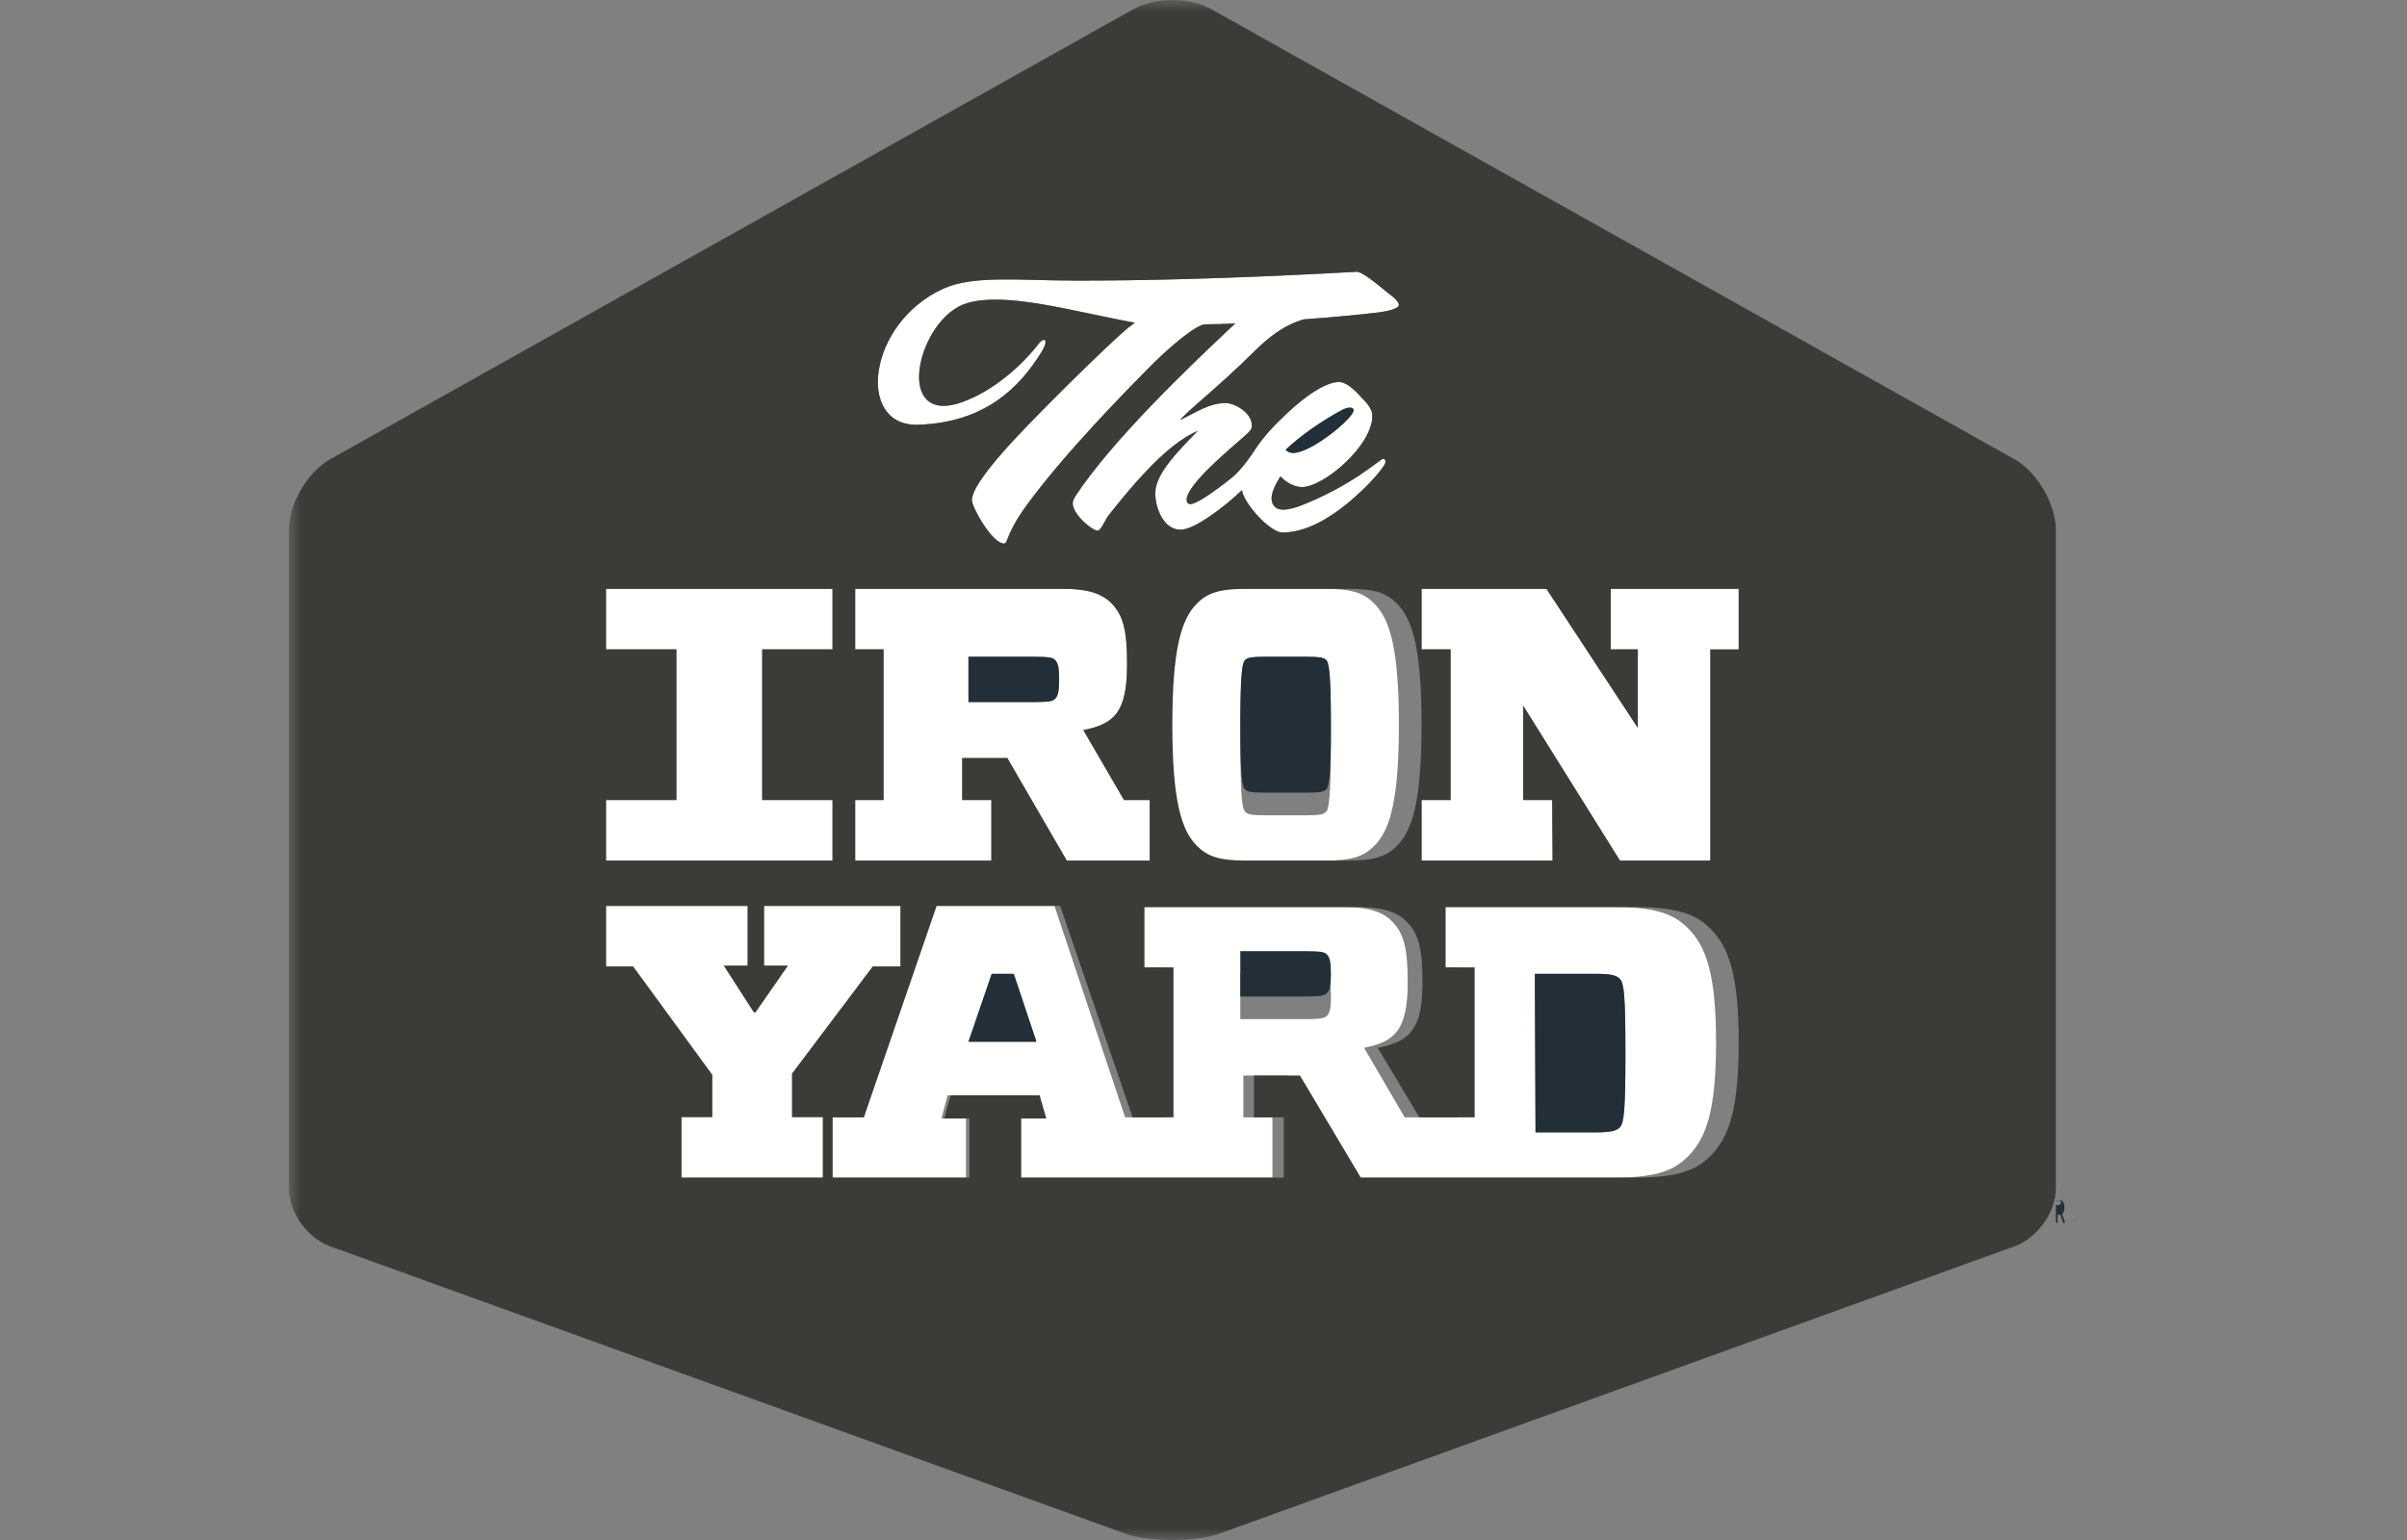 <?xml version="1.0" encoding="UTF-8"?>
<svg width="100px" height="64px" viewBox="0 0 100 64" version="1.1" xmlns="http://www.w3.org/2000/svg" xmlns:xlink="http://www.w3.org/1999/xlink">
    <rect x="0" y="0" width="100" height="64" fill="#808080" stroke="none"/>
    <!-- Generator: Sketch 46.2 (44496) - http://www.bohemiancoding.com/sketch -->
    <title>iron-yard-icon</title>
    <desc>Created with Sketch.</desc>
    <defs>
        <polygon id="path-1" points="0 64 0 0 75.294 0 75.294 64"></polygon>
    </defs>
    <g id="Page-1" stroke="none" stroke-width="1" fill="none" fill-rule="evenodd">
        <g id="iron-yard-icon">
            <g id="tiy-logo" transform="translate(12, 0)">
                <path d="M43.797,17.015 C43.864,16.984 43.984,16.941 44.076,16.941 C44.17,16.941 44.235,16.972 44.235,17.054 C44.235,17.374 42.486,18.823 41.729,18.824 C41.663,18.824 41.517,18.813 41.412,18.69 C42.022,18.114 42.91,17.486 43.797,17.015 Z M45.531,12.067 C44.434,11.154 44.397,11.303 44.239,11.303 C43.994,11.303 38.456,11.662 32.771,11.662 C30.357,11.662 28.463,11.427 27.203,11.992 C24.04,13.412 23.532,17.745 26.159,17.652 C28.926,17.553 30.356,16.115 31.286,14.602 C31.574,14.132 31.403,13.959 31.136,14.306 C30.444,15.197 29.291,16.222 28.027,16.693 C25.037,17.808 26.122,13.189 28.188,12.594 C29.829,12.121 32.566,12.941 35.15,13.412 C35.15,13.412 34.955,13.554 34.856,13.63 C34.637,13.807 33.563,14.784 31.697,16.66 C30.586,17.779 28.378,19.986 28.378,20.786 C28.378,21.077 29.22,22.588 29.709,22.588 C29.892,22.588 29.769,22.181 30.722,20.902 C32.32,18.743 34.783,16.242 35.759,15.255 C36.59,14.417 37.699,13.478 38.078,13.478 C38.389,13.478 38.825,13.466 39.319,13.443 C37.375,15.26 34.195,18.312 32.676,20.621 C32.604,20.735 32.567,20.849 32.567,20.912 C32.567,21.38 33.373,22.053 33.604,22.053 C33.738,22.053 33.946,21.547 34.044,21.433 C35.74,19.276 36.814,18.325 37.765,17.904 C36.937,18.755 35.996,19.695 35.996,20.494 C35.996,21.126 36.351,22.015 37.045,22.015 C37.618,22.015 38.856,21.081 39.598,20.37 C39.662,20.907 40.761,22.131 41.281,22.131 C42.477,22.131 43.683,21.241 44.574,20.393 C45.075,19.922 45.561,19.338 45.561,19.198 C45.561,19.15 45.55,19.071 45.455,19.071 C45.342,19.071 44.171,20.201 41.94,21.053 C41.792,21.101 41.525,21.18 41.305,21.18 C40.928,21.18 40.828,20.912 40.828,20.709 C40.828,20.481 40.964,20.163 41.196,19.795 C41.464,20.09 41.83,20.242 42.086,20.242 C43,20.242 45.013,18.515 45.013,17.295 C45.013,17.133 44.976,16.915 44.539,16.497 C44.231,16.141 43.891,15.875 43.635,15.875 C43.171,15.875 42.426,16.279 41.451,17.193 C40.953,17.659 40.476,18.163 40.127,18.707 C40.002,18.904 39.578,19.529 39.167,19.859 C38.46,20.429 37.703,20.95 37.46,20.95 C37.373,20.95 37.3,20.902 37.3,20.773 C37.3,20.125 39.167,18.604 39.752,18.083 C39.96,17.893 40.009,17.829 40.009,17.677 C40.009,17.155 39.302,16.751 38.923,16.751 C38.287,16.751 37.825,17.054 37.031,17.459 C37.341,17.052 38.499,16.199 40.158,14.558 C40.675,14.05 41.316,13.518 42.162,13.272 C43.273,13.189 44.396,13.09 45.288,12.982 C45.605,12.943 46.118,12.83 46.118,12.678 C46.118,12.473 45.689,12.207 45.531,12.067 L45.531,12.067 Z" id="Fill-1" fill="#FFFFFE"></path>
                <path d="M39.529,40.471 L42.289,40.471 C42.8,40.471 42.994,40.498 43.098,40.579 C43.256,40.716 43.294,40.921 43.294,41.412 C43.294,41.902 43.256,42.108 43.098,42.242 C42.993,42.324 42.8,42.353 42.289,42.353 L39.529,42.353 L39.529,40.471 Z M28.235,43.294 L29.202,40.471 L30.118,40.471 L31.059,43.294 L28.235,43.294 Z M54.228,40.471 C54.903,40.471 55.156,40.521 55.306,40.69 C55.47,40.88 55.529,41.371 55.529,43.766 C55.529,46.143 55.47,46.651 55.306,46.84 C55.157,47.007 54.903,47.059 54.228,47.059 L51.794,47.059 L51.765,40.471 L54.228,40.471 Z M40.864,46.435 L39.656,46.435 L39.656,44.699 L41.523,44.699 L43.988,48.941 L55.004,48.941 C56.608,48.941 57.467,48.732 58.134,48.056 C58.895,47.287 59.294,46.129 59.294,43.321 C59.294,40.51 58.895,39.352 58.134,38.581 C57.467,37.905 56.608,37.696 55.004,37.696 L47.422,37.696 L47.422,40.203 L48.598,40.203 L48.598,46.436 L46.358,46.436 L44.673,43.545 C45.96,43.288 46.484,42.804 46.484,40.814 C46.484,39.414 46.327,38.79 45.834,38.291 C45.404,37.857 44.784,37.696 43.832,37.696 L35.223,37.696 L35.223,40.202 L36.398,40.202 L36.398,46.435 L34.744,46.435 L31.808,37.647 L26.806,37.647 L23.859,46.435 L22.588,46.435 L22.588,48.94 L28.132,48.94 L28.132,46.483 L27.114,46.483 L27.369,45.52 L30.978,45.52 L31.247,46.483 L30.231,46.483 L30.231,48.94 L40.864,48.94 L40.864,46.435 L40.864,46.435 Z" id="Fill-2" fill="#FFFFFE"></path>
                <path d="M43.086,33.742 C42.979,33.848 42.807,33.882 42.287,33.882 L40.536,33.882 C40.017,33.882 39.845,33.848 39.739,33.742 C39.616,33.621 39.529,33.256 39.529,30.587 C39.529,27.936 39.617,27.555 39.739,27.433 C39.845,27.331 40.016,27.294 40.536,27.294 L42.287,27.294 C42.807,27.294 42.979,27.331 43.086,27.433 C43.207,27.555 43.294,27.936 43.294,30.587 C43.294,33.24 43.206,33.62 43.086,33.742 Z M43.022,24.471 L38.858,24.471 C37.695,24.471 37.216,24.648 36.786,25.085 C36.129,25.73 35.765,27.003 35.765,30.117 C35.765,33.232 36.129,34.507 36.786,35.151 C37.216,35.588 37.695,35.765 38.858,35.765 L43.022,35.765 C44.185,35.765 44.666,35.588 45.095,35.151 C45.752,34.507 46.118,33.232 46.118,30.117 C46.118,27.002 45.752,25.729 45.095,25.085 C44.666,24.648 44.185,24.471 43.022,24.471 L43.022,24.471 Z" id="Fill-3" fill="#FFFFFE"></path>
                <polyline id="Fill-4" fill="#FFFFFE" points="24.262 40.164 25.412 40.164 25.412 37.647 19.742 37.647 19.742 40.132 20.731 40.132 19.385 42.07 19.321 42.07 18.075 40.132 19.062 40.132 19.062 37.647 13.176 37.647 13.176 40.164 14.3 40.164 17.589 44.668 17.589 46.425 16.31 46.425 16.31 48.941 22.189 48.941 22.189 46.424 20.908 46.424 20.908 44.619 24.262 40.164"></polyline>
                <polyline id="Fill-5" fill="#FFFFFE" points="22.588 33.248 19.666 33.248 19.666 26.988 22.588 26.988 22.588 24.471 13.176 24.471 13.176 26.988 16.101 26.988 16.101 33.248 13.176 33.248 13.176 35.765 22.588 35.765 22.588 33.248"></polyline>
                <polyline id="Fill-6" fill="#FFFFFE" points="54.918 26.987 56.043 26.987 56.043 30.247 52.248 24.471 47.059 24.471 47.059 26.988 48.265 26.988 48.265 33.248 47.059 33.248 47.059 35.764 52.503 35.764 52.487 33.248 51.282 33.248 51.282 29.328 55.302 35.765 59.057 35.765 59.057 26.989 60.235 26.989 60.235 24.471 54.918 24.471 54.918 26.987"></polyline>
                <path d="M28.235,27.294 L30.995,27.294 C31.506,27.294 31.701,27.321 31.806,27.404 C31.964,27.539 32,27.742 32,28.235 C32,28.726 31.964,28.932 31.806,29.067 C31.701,29.15 31.507,29.176 30.996,29.176 L28.235,29.176 L28.235,27.294 Z M29.85,31.505 L32.319,35.765 L35.765,35.765 L35.765,33.248 L34.698,33.248 L33.009,30.343 C34.299,30.084 34.825,29.604 34.825,27.6 C34.825,26.196 34.667,25.567 34.171,25.066 C33.742,24.633 33.119,24.471 32.163,24.471 L23.529,24.471 L23.529,26.988 L24.707,26.988 L24.707,33.248 L23.529,33.248 L23.529,35.765 L29.187,35.765 L29.187,33.248 L27.976,33.248 L27.976,31.505 L29.85,31.505 L29.85,31.505 Z" id="Fill-7" fill="#FFFFFE"></path>
                <polyline id="Fill-8" fill="#232F38" points="29.202 40.471 28.235 43.294 31.059 43.294 30.118 40.471 29.202 40.471"></polyline>
                <path d="M31.806,29.067 C31.964,28.932 32,28.726 32,28.235 C32,27.742 31.964,27.539 31.806,27.404 C31.701,27.321 31.506,27.294 30.995,27.294 L28.235,27.294 L28.235,29.176 L30.996,29.176 C31.507,29.176 31.701,29.15 31.806,29.067" id="Fill-9" fill="#232F38"></path>
                <path d="M41.729,18.824 C42.486,18.823 44.235,17.374 44.235,17.054 C44.235,16.972 44.17,16.941 44.076,16.941 C43.984,16.941 43.864,16.984 43.797,17.015 C42.91,17.486 42.022,18.114 41.412,18.69 C41.517,18.813 41.663,18.824 41.729,18.824" id="Fill-10" fill="#232F38"></path>
                <path d="M42.287,27.294 L40.536,27.294 C40.016,27.294 39.845,27.326 39.739,27.413 C39.617,27.518 39.529,27.844 39.529,30.116 C39.529,32.405 39.616,32.718 39.739,32.821 C39.845,32.912 40.017,32.941 40.536,32.941 L42.287,32.941 C42.807,32.941 42.979,32.912 43.086,32.821 C43.206,32.717 43.294,32.39 43.294,30.116 C43.294,27.844 43.207,27.518 43.086,27.413 C42.979,27.326 42.807,27.294 42.287,27.294" id="Fill-11" fill="#232F38"></path>
                <path d="M43.098,41.301 C43.256,41.167 43.294,40.961 43.294,40.471 C43.294,39.98 43.256,39.775 43.098,39.638 C42.994,39.557 42.8,39.529 42.289,39.529 L39.529,39.529 L39.529,41.412 L42.289,41.412 C42.8,41.412 42.993,41.383 43.098,41.301" id="Fill-12" fill="#232F38"></path>
                <g id="Group-17">
                    <mask id="mask-2" fill="white">
                        <use xlink:href="#path-1"></use>
                    </mask>
                    <g id="Clip-14"></g>
                    <path d="M54.228,47.059 C54.903,47.059 55.157,47.007 55.306,46.84 C55.47,46.651 55.529,46.143 55.529,43.766 C55.529,41.371 55.47,40.88 55.306,40.69 C55.156,40.521 54.903,40.471 54.228,40.471 L51.765,40.471 L51.794,47.059 L54.228,47.059" id="Fill-13" fill="#232F38" mask="url(#mask-2)"></path>
                    <path d="M60.235,26.989 L59.057,26.989 L59.057,35.765 L55.302,35.765 L51.282,29.328 L51.282,33.248 L52.487,33.248 L52.503,35.764 L47.059,35.764 L47.059,33.248 L48.265,33.248 L48.265,26.988 L47.059,26.988 L47.059,24.471 L52.248,24.471 L56.043,30.247 L56.043,26.987 L54.918,26.987 L54.918,24.471 L60.235,24.471 L60.235,26.989 Z M13.176,33.248 L16.101,33.248 L16.101,26.988 L13.176,26.988 L13.176,24.471 L22.588,24.471 L22.588,26.988 L19.666,26.988 L19.666,33.248 L22.588,33.248 L22.588,35.765 L13.176,35.765 L13.176,33.248 Z M22.189,46.424 L22.189,48.941 L16.31,48.941 L16.31,46.425 L17.589,46.425 L17.589,44.668 L14.3,40.164 L13.176,40.164 L13.176,37.647 L19.062,37.647 L19.062,40.132 L18.075,40.132 L19.321,42.07 L19.385,42.07 L20.731,40.132 L19.742,40.132 L19.742,37.647 L25.412,37.647 L25.412,40.164 L24.262,40.164 L20.908,44.619 L20.908,46.424 L22.189,46.424 Z M29.187,33.248 L29.187,35.765 L23.529,35.765 L23.529,33.248 L24.707,33.248 L24.707,26.988 L23.529,26.988 L23.529,24.471 L32.163,24.471 C33.119,24.471 33.742,24.633 34.171,25.066 C34.667,25.567 34.825,26.196 34.825,27.6 C34.825,29.604 34.299,30.084 33.009,30.343 L34.698,33.248 L35.765,33.248 L35.765,35.765 L32.319,35.765 L29.85,31.505 L27.976,31.505 L27.976,33.248 L29.187,33.248 Z M47.059,30.117 C47.059,33.232 46.693,34.507 46.036,35.151 C45.608,35.588 45.126,35.765 43.963,35.765 L39.8,35.765 C38.636,35.765 38.157,35.588 37.727,35.151 C37.07,34.507 36.706,33.232 36.706,30.117 C36.706,27.003 37.07,25.73 37.727,25.085 C38.158,24.648 38.636,24.471 39.8,24.471 L43.963,24.471 C45.126,24.471 45.608,24.648 46.036,25.085 C46.693,25.729 47.059,27.002 47.059,30.117 Z M45.288,12.982 C44.396,13.09 43.273,13.189 42.162,13.272 C41.316,13.518 40.675,14.05 40.158,14.558 C38.499,16.199 37.341,17.052 37.031,17.459 C37.825,17.054 38.287,16.751 38.923,16.751 C39.302,16.751 40.009,17.155 40.009,17.677 C40.009,17.829 39.96,17.893 39.752,18.083 C39.167,18.604 37.3,20.125 37.3,20.773 C37.3,20.902 37.373,20.95 37.46,20.95 C37.703,20.95 38.46,20.429 39.167,19.859 C39.578,19.529 40.002,18.904 40.127,18.707 C40.476,18.163 40.953,17.659 41.451,17.193 C42.426,16.279 43.171,15.875 43.635,15.875 C43.891,15.875 44.231,16.141 44.539,16.497 C44.976,16.915 45.013,17.133 45.013,17.295 C45.013,18.515 43,20.242 42.086,20.242 C41.83,20.242 41.464,20.09 41.196,19.795 C40.964,20.163 40.828,20.481 40.828,20.709 C40.828,20.912 40.928,21.18 41.305,21.18 C41.525,21.18 41.792,21.101 41.94,21.053 C44.171,20.201 45.342,19.071 45.455,19.071 C45.55,19.071 45.561,19.15 45.561,19.198 C45.561,19.338 45.075,19.922 44.574,20.393 C43.683,21.241 42.477,22.131 41.281,22.131 C40.761,22.131 39.662,20.907 39.598,20.37 C38.856,21.081 37.618,22.015 37.045,22.015 C36.351,22.015 35.996,21.126 35.996,20.494 C35.996,19.695 36.937,18.755 37.765,17.904 C36.814,18.325 35.74,19.276 34.044,21.433 C33.946,21.547 33.738,22.053 33.604,22.053 C33.373,22.053 32.567,21.38 32.567,20.912 C32.567,20.849 32.604,20.735 32.676,20.621 C34.195,18.312 37.375,15.26 39.319,13.443 C38.825,13.466 38.389,13.478 38.078,13.478 C37.699,13.478 36.59,14.417 35.759,15.255 C34.783,16.242 32.32,18.743 30.722,20.902 C29.769,22.181 29.892,22.588 29.709,22.588 C29.22,22.588 28.378,21.077 28.378,20.786 C28.378,19.986 30.586,17.779 31.697,16.66 C33.563,14.784 34.637,13.807 34.856,13.63 C34.955,13.554 35.15,13.412 35.15,13.412 C32.566,12.941 29.829,12.121 28.188,12.594 C26.122,13.189 25.037,17.808 28.027,16.693 C29.291,16.222 30.444,15.197 31.136,14.306 C31.403,13.959 31.574,14.132 31.286,14.602 C30.356,16.115 28.926,17.553 26.159,17.652 C23.532,17.745 24.04,13.412 27.203,11.992 C28.463,11.427 30.357,11.662 32.771,11.662 C38.456,11.662 43.994,11.303 44.239,11.303 C44.397,11.303 44.434,11.154 45.531,12.067 C45.689,12.207 46.118,12.473 46.118,12.678 C46.118,12.83 45.605,12.943 45.288,12.982 Z M35.547,48.94 L30.427,48.94 L30.427,46.483 L31.469,46.483 L31.193,45.52 L27.492,45.52 L27.23,46.483 L28.274,46.483 L28.274,48.94 L22.588,48.94 L22.588,46.435 L23.891,46.435 L26.914,37.647 L32.045,37.647 L35.055,46.435 L36.752,46.435 L36.752,40.202 L35.547,40.202 L35.547,37.696 L44.377,37.696 C45.353,37.696 45.989,37.857 46.43,38.291 C46.935,38.79 47.097,39.414 47.097,40.814 C47.097,42.804 46.559,43.288 45.239,43.545 L46.967,46.436 L49.265,46.436 L49.265,40.203 L48.059,40.203 L48.059,37.696 L55.835,37.696 C57.48,37.696 58.362,37.905 59.046,38.581 C59.826,39.352 60.235,40.51 60.235,43.321 C60.235,46.129 59.826,47.287 59.046,48.056 C58.362,48.732 57.48,48.941 55.835,48.941 L44.536,48.941 L42.009,44.699 L40.093,44.699 L40.093,46.435 L41.333,46.435 L41.333,48.94 L35.547,48.94 Z M38.368,0.406 C37.453,-0.135 35.959,-0.135 35.043,0.406 L1.662,19.117 C0.748,19.661 0,20.967 0,22.025 L0,49.374 C0,50.431 0.834,51.542 1.855,51.844 L34.85,63.771 C35.871,64.076 37.54,64.076 38.56,63.771 L71.557,51.844 C72.576,51.542 73.412,50.431 73.412,49.374 L73.412,22.025 C73.411,20.968 72.661,19.661 71.749,19.117 L38.368,0.406 Z" id="Fill-15" fill="#3D3B37" mask="url(#mask-2)"></path>
                    <path d="M73.412,50.075 C73.435,50.079 73.465,50.082 73.497,50.082 C73.571,50.082 73.622,50.054 73.622,49.978 C73.622,49.91 73.566,49.882 73.488,49.882 C73.461,49.882 73.437,49.885 73.412,49.889 L73.412,50.075 Z M73.599,50.484 C73.585,50.488 73.571,50.488 73.559,50.488 C73.529,50.488 73.499,50.484 73.483,50.475 L73.483,50.81 C73.476,50.819 73.467,50.824 73.449,50.824 C73.43,50.824 73.421,50.819 73.412,50.81 L73.412,49.912 C73.46,49.891 73.511,49.882 73.564,49.882 C73.691,49.882 73.767,49.985 73.767,50.174 C73.767,50.316 73.735,50.406 73.672,50.454 L73.794,50.806 C73.788,50.815 73.774,50.824 73.755,50.824 C73.732,50.824 73.721,50.819 73.709,50.81 L73.599,50.484 Z M73.885,49.882 C73.598,49.882 73.412,50.084 73.412,50.351 C73.412,50.619 73.595,50.824 73.885,50.824 C74.169,50.824 74.353,50.625 74.353,50.351 C74.353,50.081 74.171,49.882 73.885,49.882 Z M73.882,50.824 C73.601,50.824 73.412,50.627 73.412,50.352 C73.412,50.079 73.605,49.882 73.885,49.882 C74.166,49.882 74.353,50.077 74.353,50.352 C74.353,50.622 74.156,50.824 73.882,50.824 L73.882,50.824 Z" id="Fill-16" fill="#232F38" mask="url(#mask-2)"></path>
                </g>
            </g>
        </g>
    </g>
</svg>